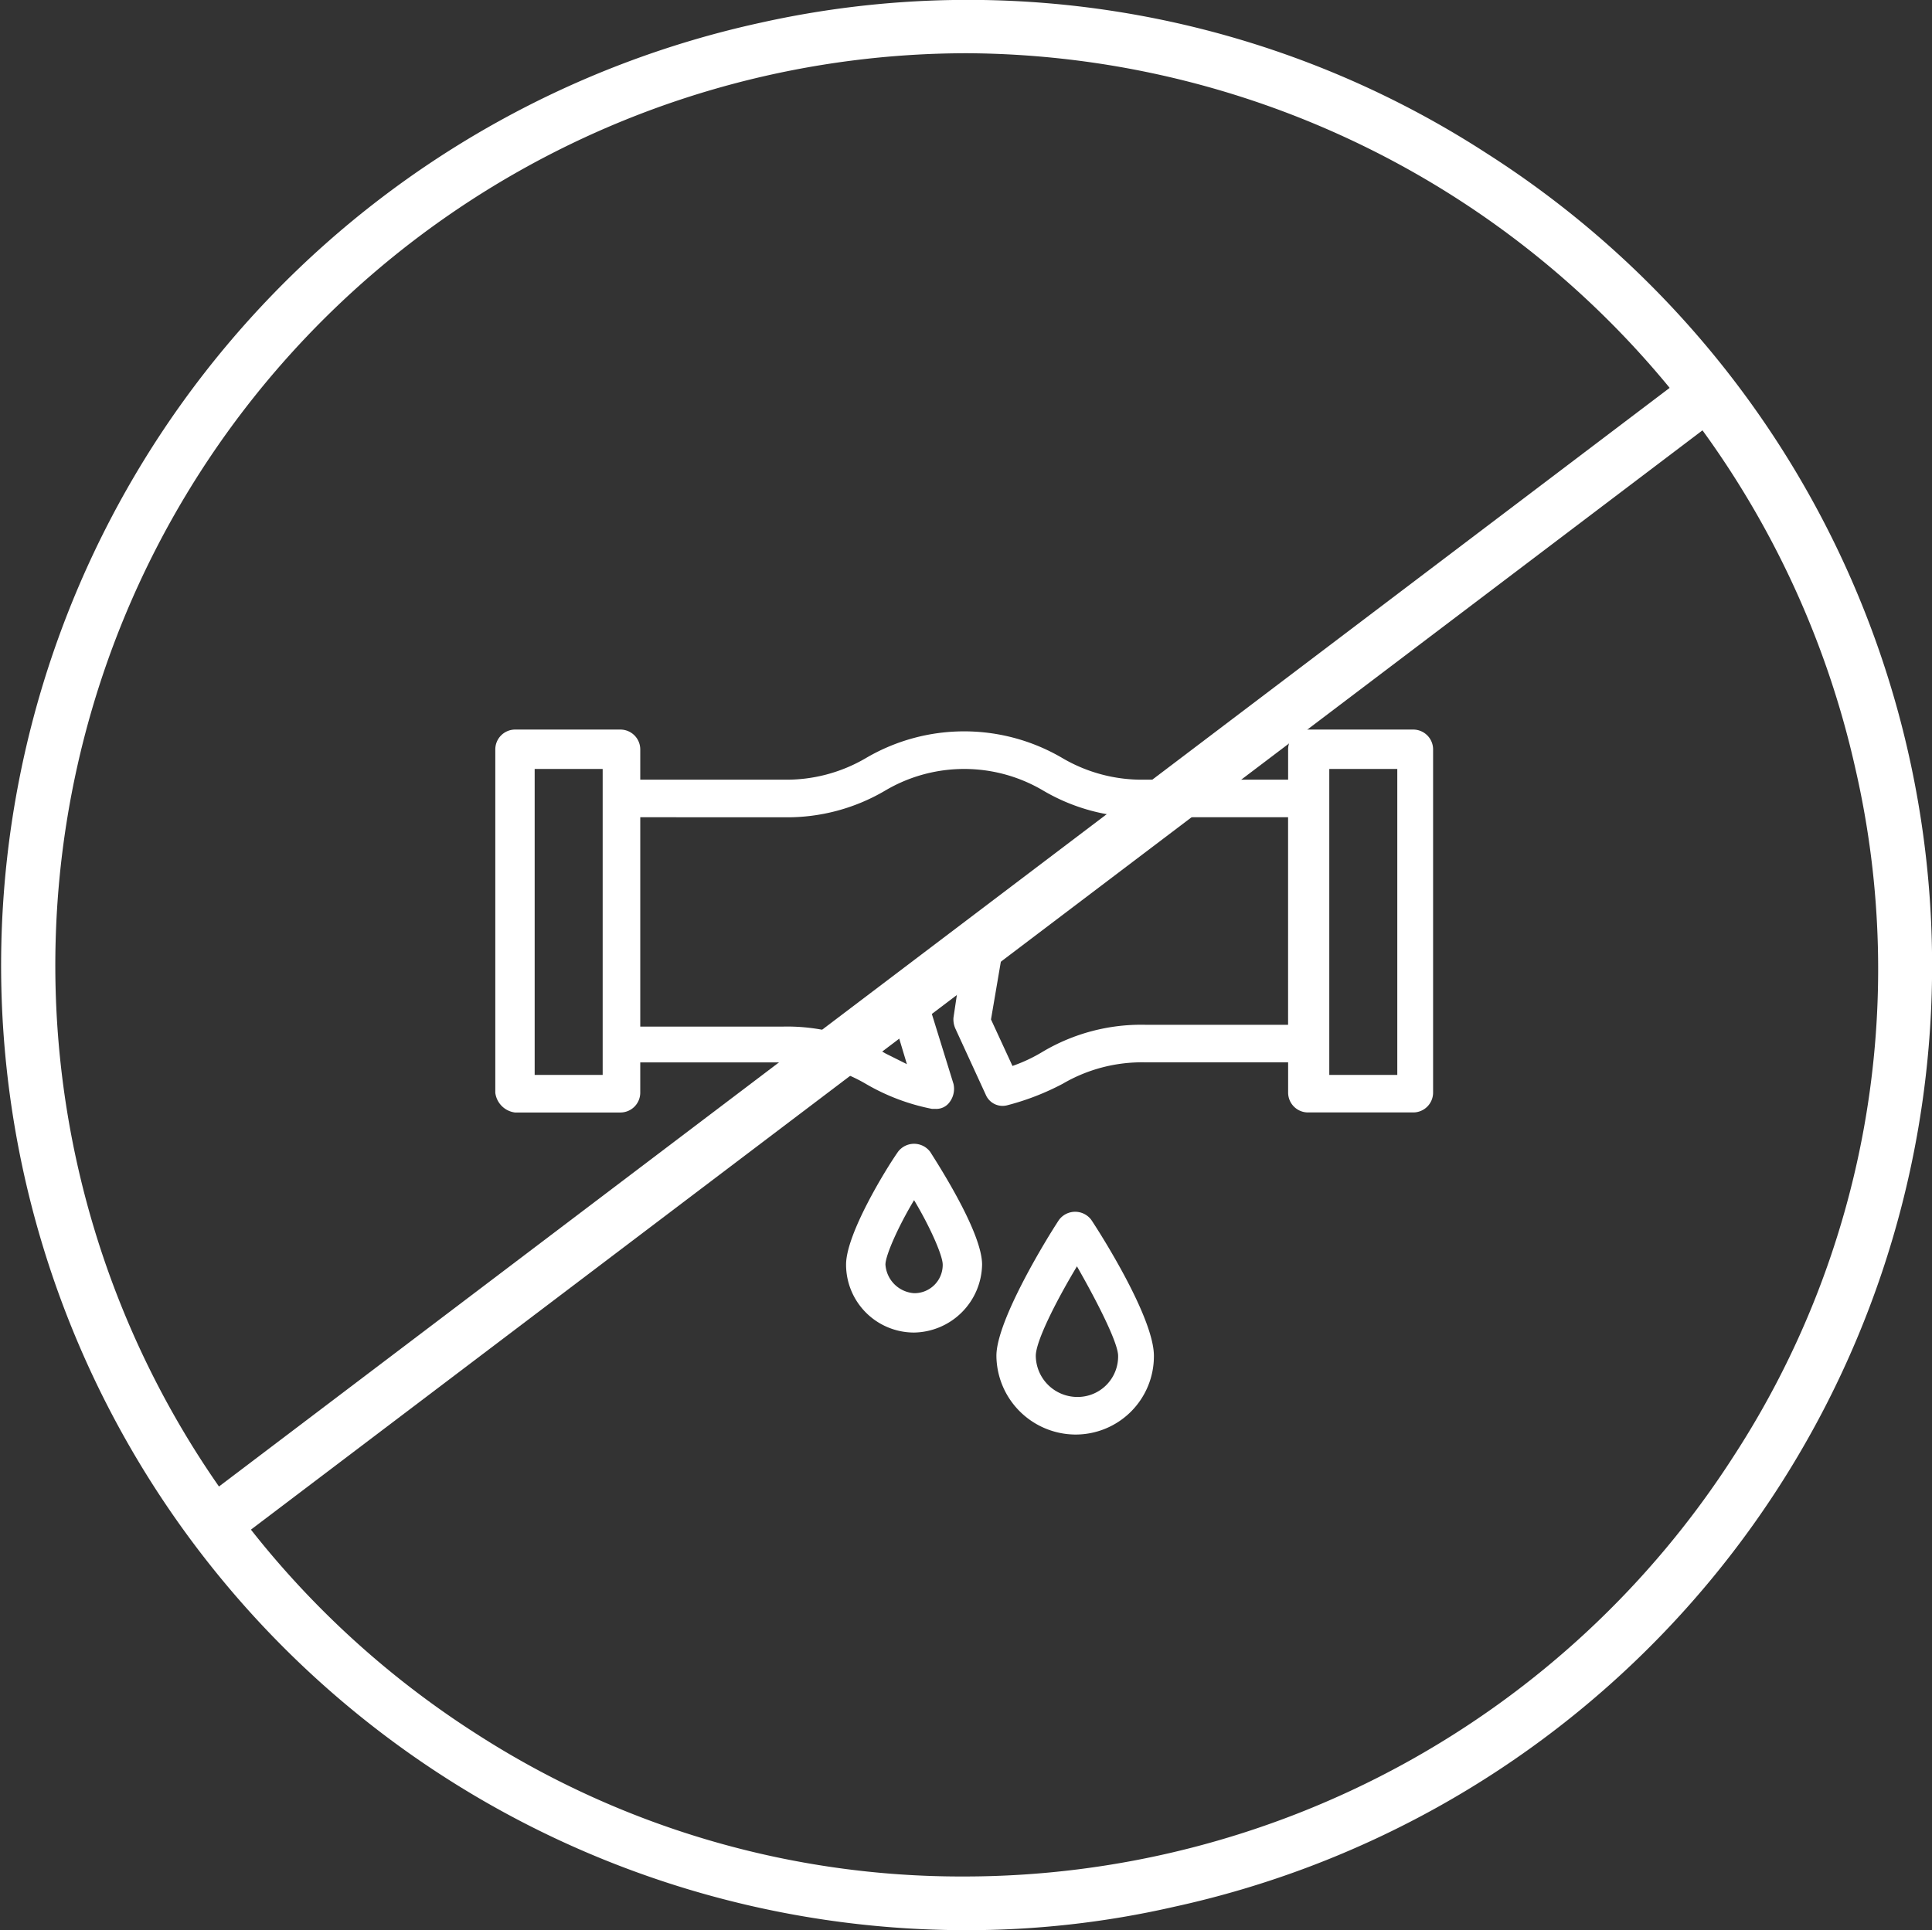 <svg xmlns="http://www.w3.org/2000/svg" width="229.003" height="228.84" viewBox="0 0 229.003 228.84"><rect x="0" y="0" width="229.003" height="228.84" fill="#333333" stroke="none"/><defs><style>.a{fill:#fff;}</style></defs><g transform="translate(3160.736 -2555.444)"><g transform="translate(-3102.028 2641.941)"><path class="a" d="M303.733,111.4h12.516a2.354,2.354,0,0,0,2.333-2.333v-3.606h16.971A18.6,18.6,0,0,1,345.312,108a25.05,25.05,0,0,0,7.849,2.97h.424a1.929,1.929,0,0,0,1.7-.849,2.613,2.613,0,0,0,.424-2.121l-2.758-8.91,3.394-3.182-.636,4.243a2.691,2.691,0,0,0,.212,1.273l3.606,7.849a2.164,2.164,0,0,0,2.546,1.273A30.285,30.285,0,0,0,368.647,108a18.6,18.6,0,0,1,9.758-2.546h16.971v3.606a2.354,2.354,0,0,0,2.334,2.333h12.516a2.354,2.354,0,0,0,2.333-2.333V68.333A2.354,2.354,0,0,0,410.225,66H397.709a2.354,2.354,0,0,0-2.334,2.333V71.94H378.4a18.6,18.6,0,0,1-9.758-2.546,22.981,22.981,0,0,0-23.335,0,18.6,18.6,0,0,1-9.758,2.546H318.583V68.333A2.354,2.354,0,0,0,316.25,66H303.734a2.354,2.354,0,0,0-2.333,2.333v40.73A2.692,2.692,0,0,0,303.733,111.4Zm96.521-40.73h8.061v36.275h-8.061V70.667Zm-64.7,5.728a22.865,22.865,0,0,0,12.092-3.182,18.384,18.384,0,0,1,18.668,0A22.865,22.865,0,0,0,378.4,76.395h16.971V101H378.4a22.865,22.865,0,0,0-12.092,3.182,18.8,18.8,0,0,1-3.606,1.7l-2.546-5.516,1.7-9.97a2.133,2.133,0,0,0-1.061-2.333,1.962,1.962,0,0,0-2.546.424l-9.334,8.485a2.394,2.394,0,0,0-.636,2.333l1.909,6.364-2.546-1.273a22.865,22.865,0,0,0-12.092-3.182H318.583V76.395Zm-29.487-5.728h8.061v36.275h-8.061Z" transform="translate(-301.4 -66)"/><path class="a" d="M337.122,103.469c0-3.606-4.667-11.031-6.152-13.364a2.387,2.387,0,0,0-3.818,0C325.667,92.226,321,99.863,321,103.469a8.058,8.058,0,0,0,8.061,8.061A8.2,8.2,0,0,0,337.122,103.469Zm-11.455,0c0-1.061,1.485-4.455,3.394-7.637,1.909,3.182,3.394,6.576,3.394,7.637a3.351,3.351,0,0,1-3.394,3.394A3.65,3.65,0,0,1,325.667,103.469Z" transform="translate(-279.422 -40.041)"/><path class="a" d="M348.068,110.027c0-4.455-6.152-14.213-7.425-16.122a2.386,2.386,0,0,0-3.818,0c-1.273,1.909-7.425,11.88-7.425,16.122a9.417,9.417,0,0,0,9.334,9.334A9.28,9.28,0,0,0,348.068,110.027Zm-14,0c0-1.7,2.333-6.364,4.879-10.607,2.546,4.455,4.879,9.122,4.879,10.607a4.8,4.8,0,0,1-4.879,4.879A4.934,4.934,0,0,1,334.067,110.027Z" transform="translate(-270.002 -35.78)"/></g><path class="a" d="M388.012,254.065A114.386,114.386,0,0,1,363.829,27.929a112.987,112.987,0,0,1,86.127,15.486,114.219,114.219,0,0,1-37.124,207.892A109.9,109.9,0,0,1,388.012,254.065Zm.424-222.529A108.133,108.133,0,0,0,330.1,230.73h0A106.088,106.088,0,0,0,388.012,247.7a108.419,108.419,0,0,0,91.218-49.852,105.925,105.925,0,0,0,14.425-81.46A108.525,108.525,0,0,0,388.436,31.536Z" transform="translate(-3434.461 2530.219)"/><rect class="a" width="217.862" height="6.364" transform="translate(-3135.136 2731.951) rotate(-37.144)"/></g></svg>